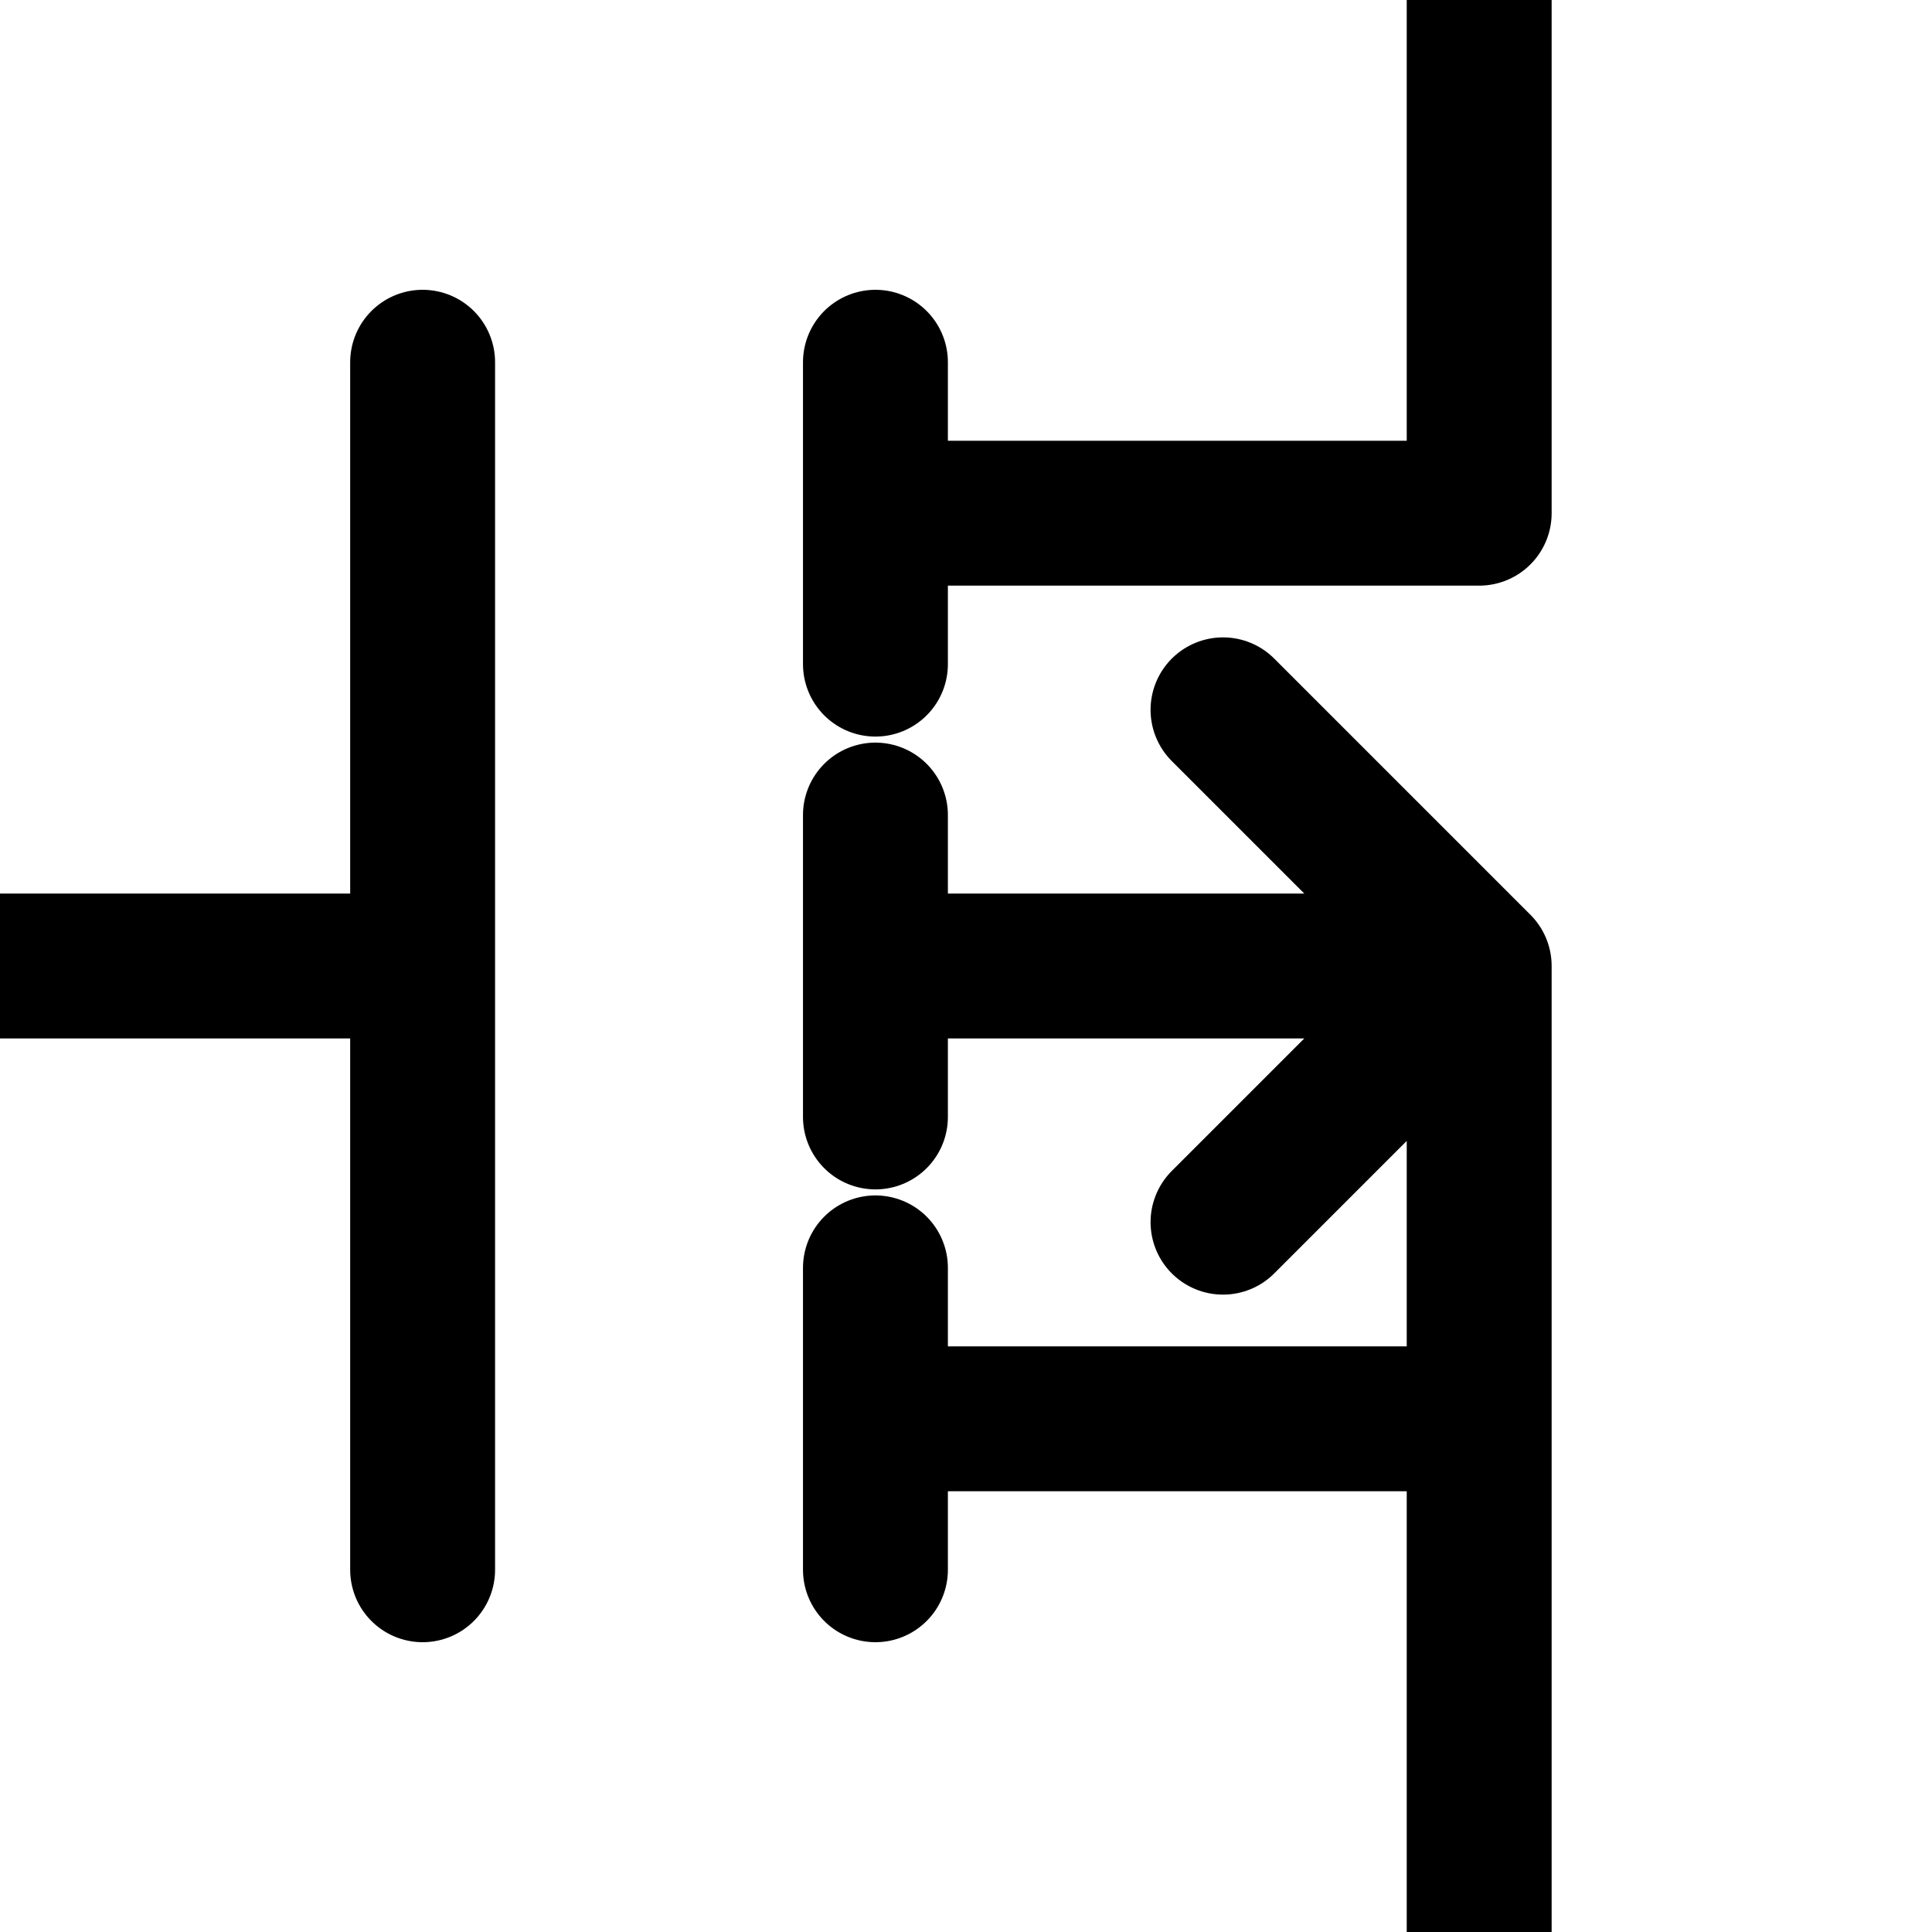 <?xml version="1.0" encoding="UTF-8" standalone="no"?>
<!DOCTYPE svg PUBLIC "-//W3C//DTD SVG 1.1//EN" "http://www.w3.org/Graphics/SVG/1.1/DTD/svg11.dtd">

<svg width="64" height="64" version="1.1" viewBox="-145 -160 320 320" xmlns="http://www.w3.org/2000/svg">

<g style="stroke-width: 24; stroke: rgb(0, 0, 0); stroke-linecap: round; stroke-linejoin: round; fill: none">
    <path d="M 100 -200 V -75 M 100 -75 H 0 M 0 0 H 100 M 100 0 V 200 M 0 75 H 100 M 0 100 V 50 M 0 25 V -25 M 0 -50 V -100 M -75 -100 V 100 M -200 0 H -75 M 100 0 L 57.57 -42.43 M 100 0 L 57.57 42.43" />
</g>

</svg>